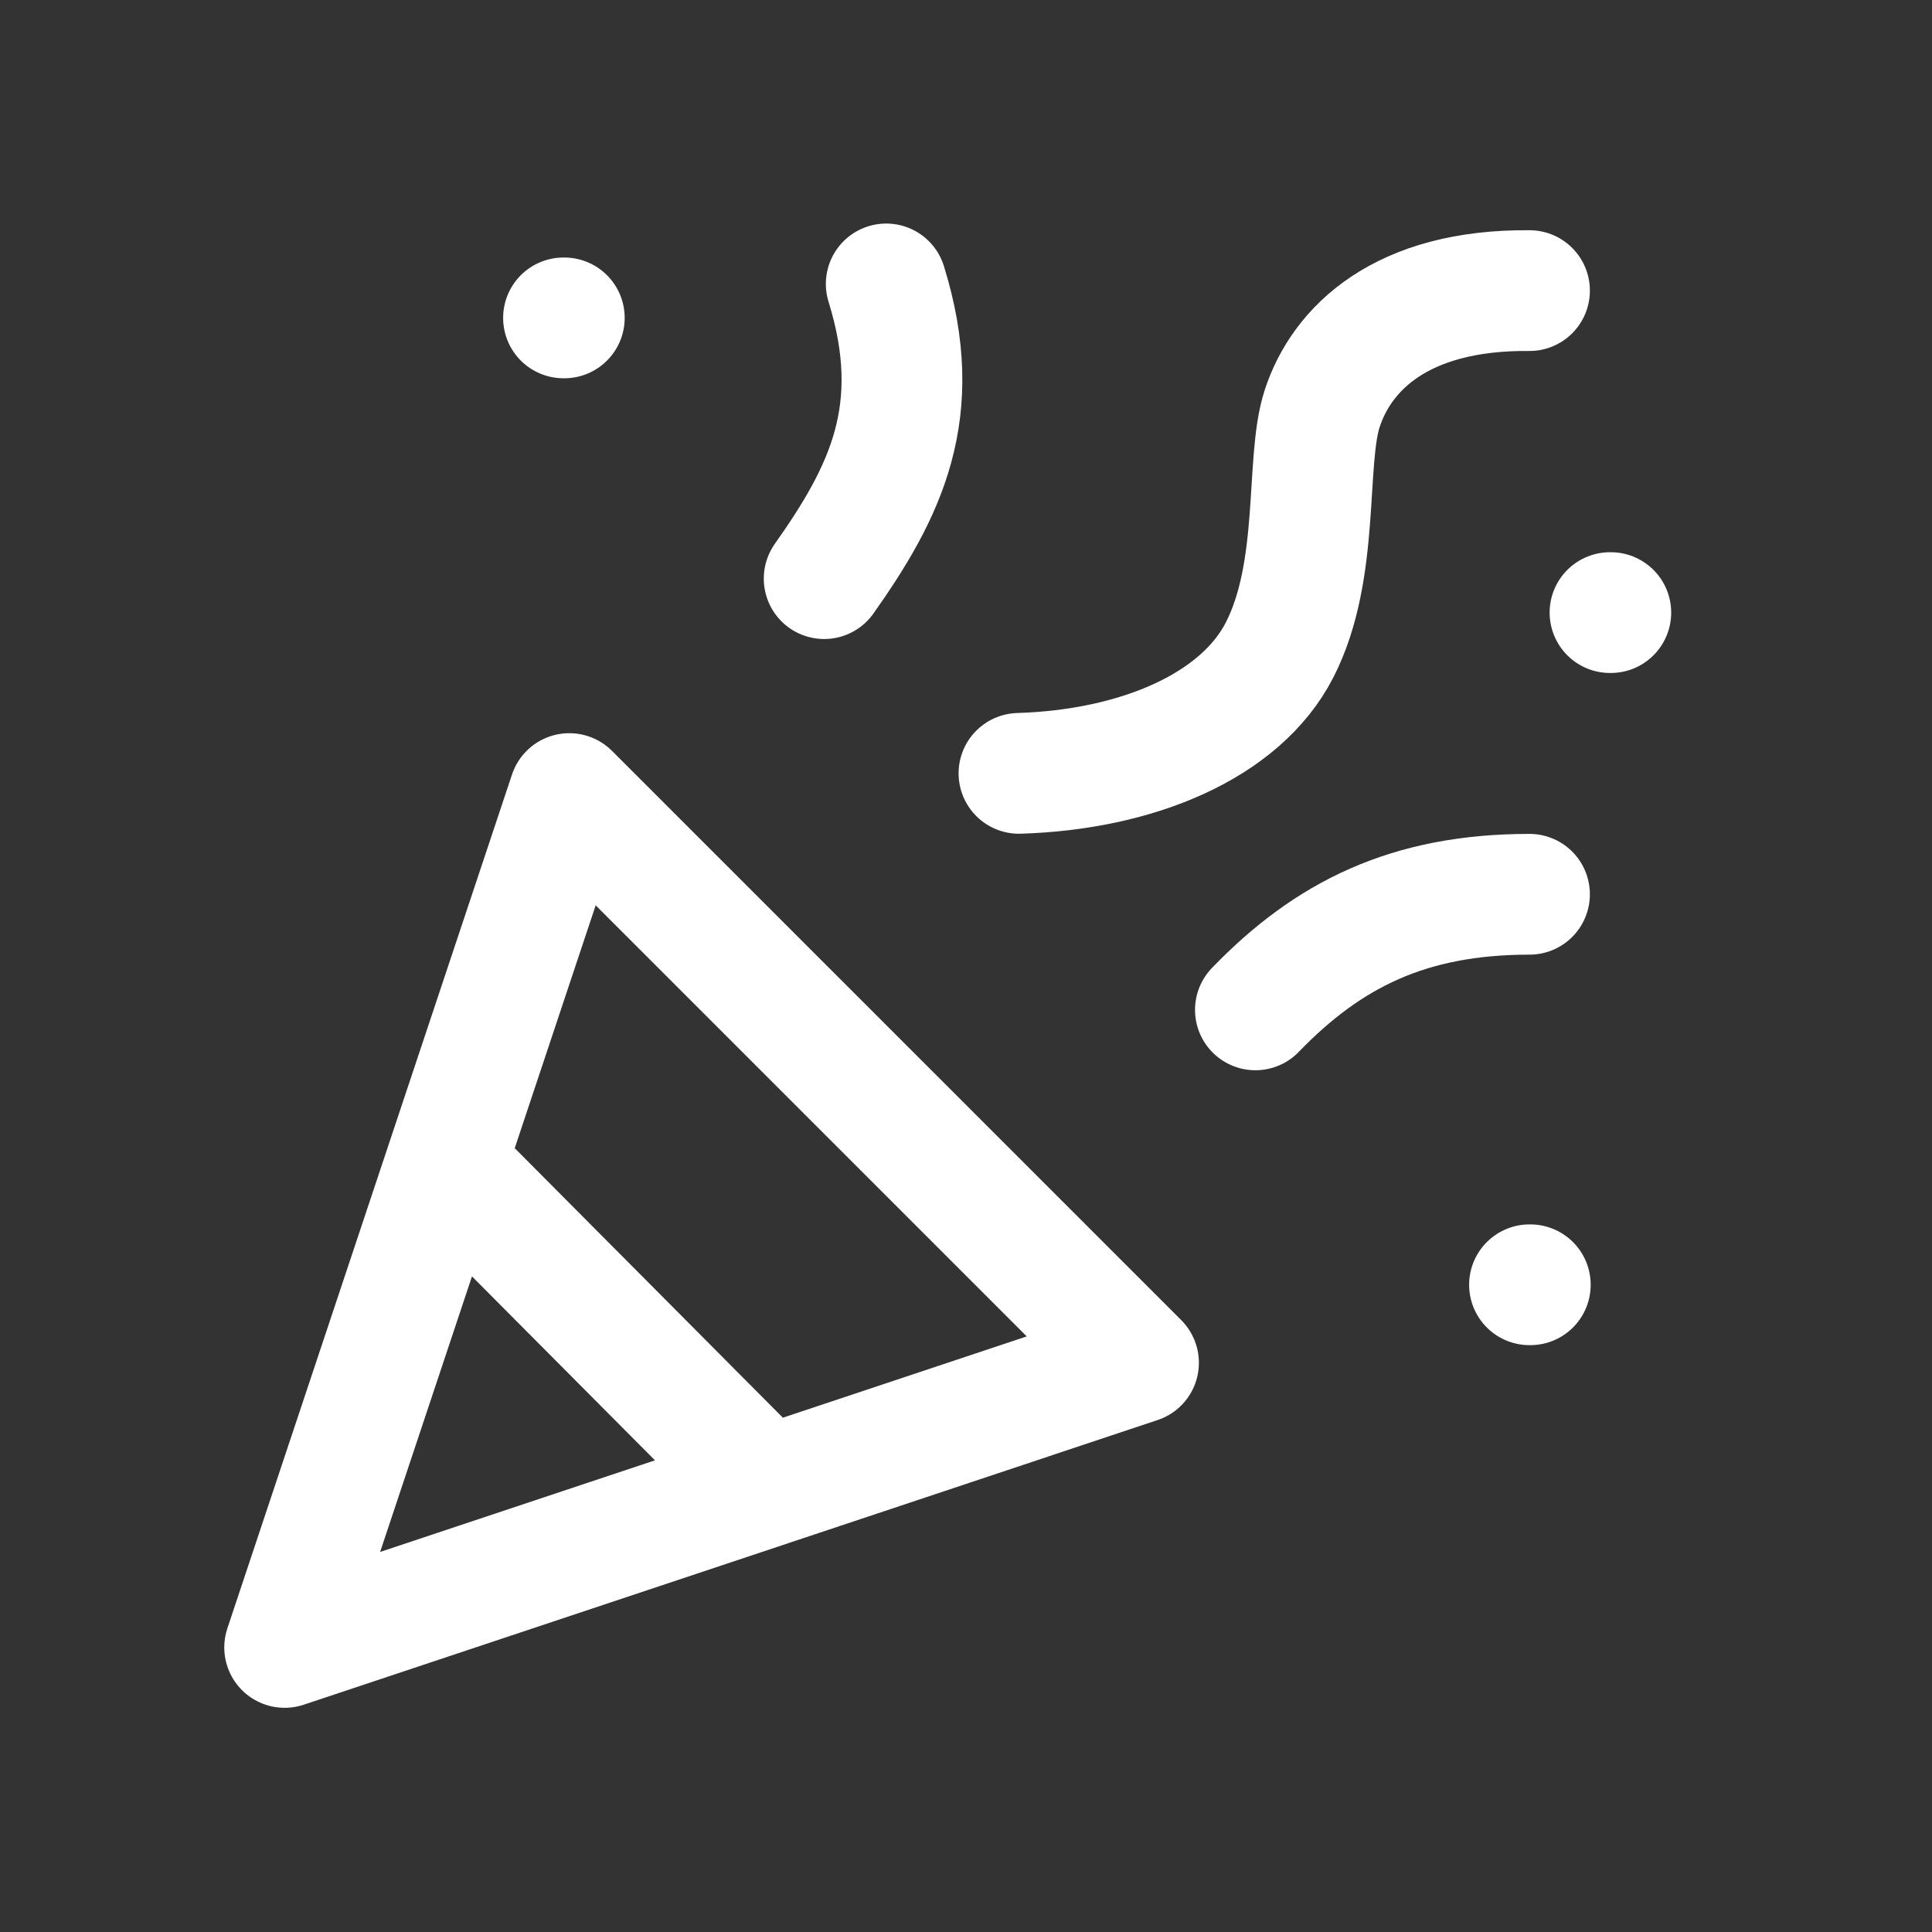 <svg width="24" height="24" viewBox="0 0 24 24" fill="none" xmlns="http://www.w3.org/2000/svg">
<rect x="0" y="0" width="24" height="24" fill="#333333" stroke="none"/>
<path d="M5.572 14.5L9.466 18.414M19 3.61C17.405 3.595 16.666 4.332 16.424 5.077C16.211 5.734 16.405 7.077 15.896 8.073C15.409 9.024 14.121 9.562 12.658 9.607M20 7.61L20.01 7.61M19 15.96L19.01 15.96M7 3.949L7.01 3.949M19 11.109C17.5 11.109 16.5 11.609 15.595 12.545M10.238 7.188C11 6.11 11.5 5.11 11.009 3.527M3.536 20.465L7.072 9.858L14.143 16.929L3.536 20.465Z" stroke="white" stroke-width="1.5" stroke-linecap="round" stroke-linejoin="round"/>
</svg>
